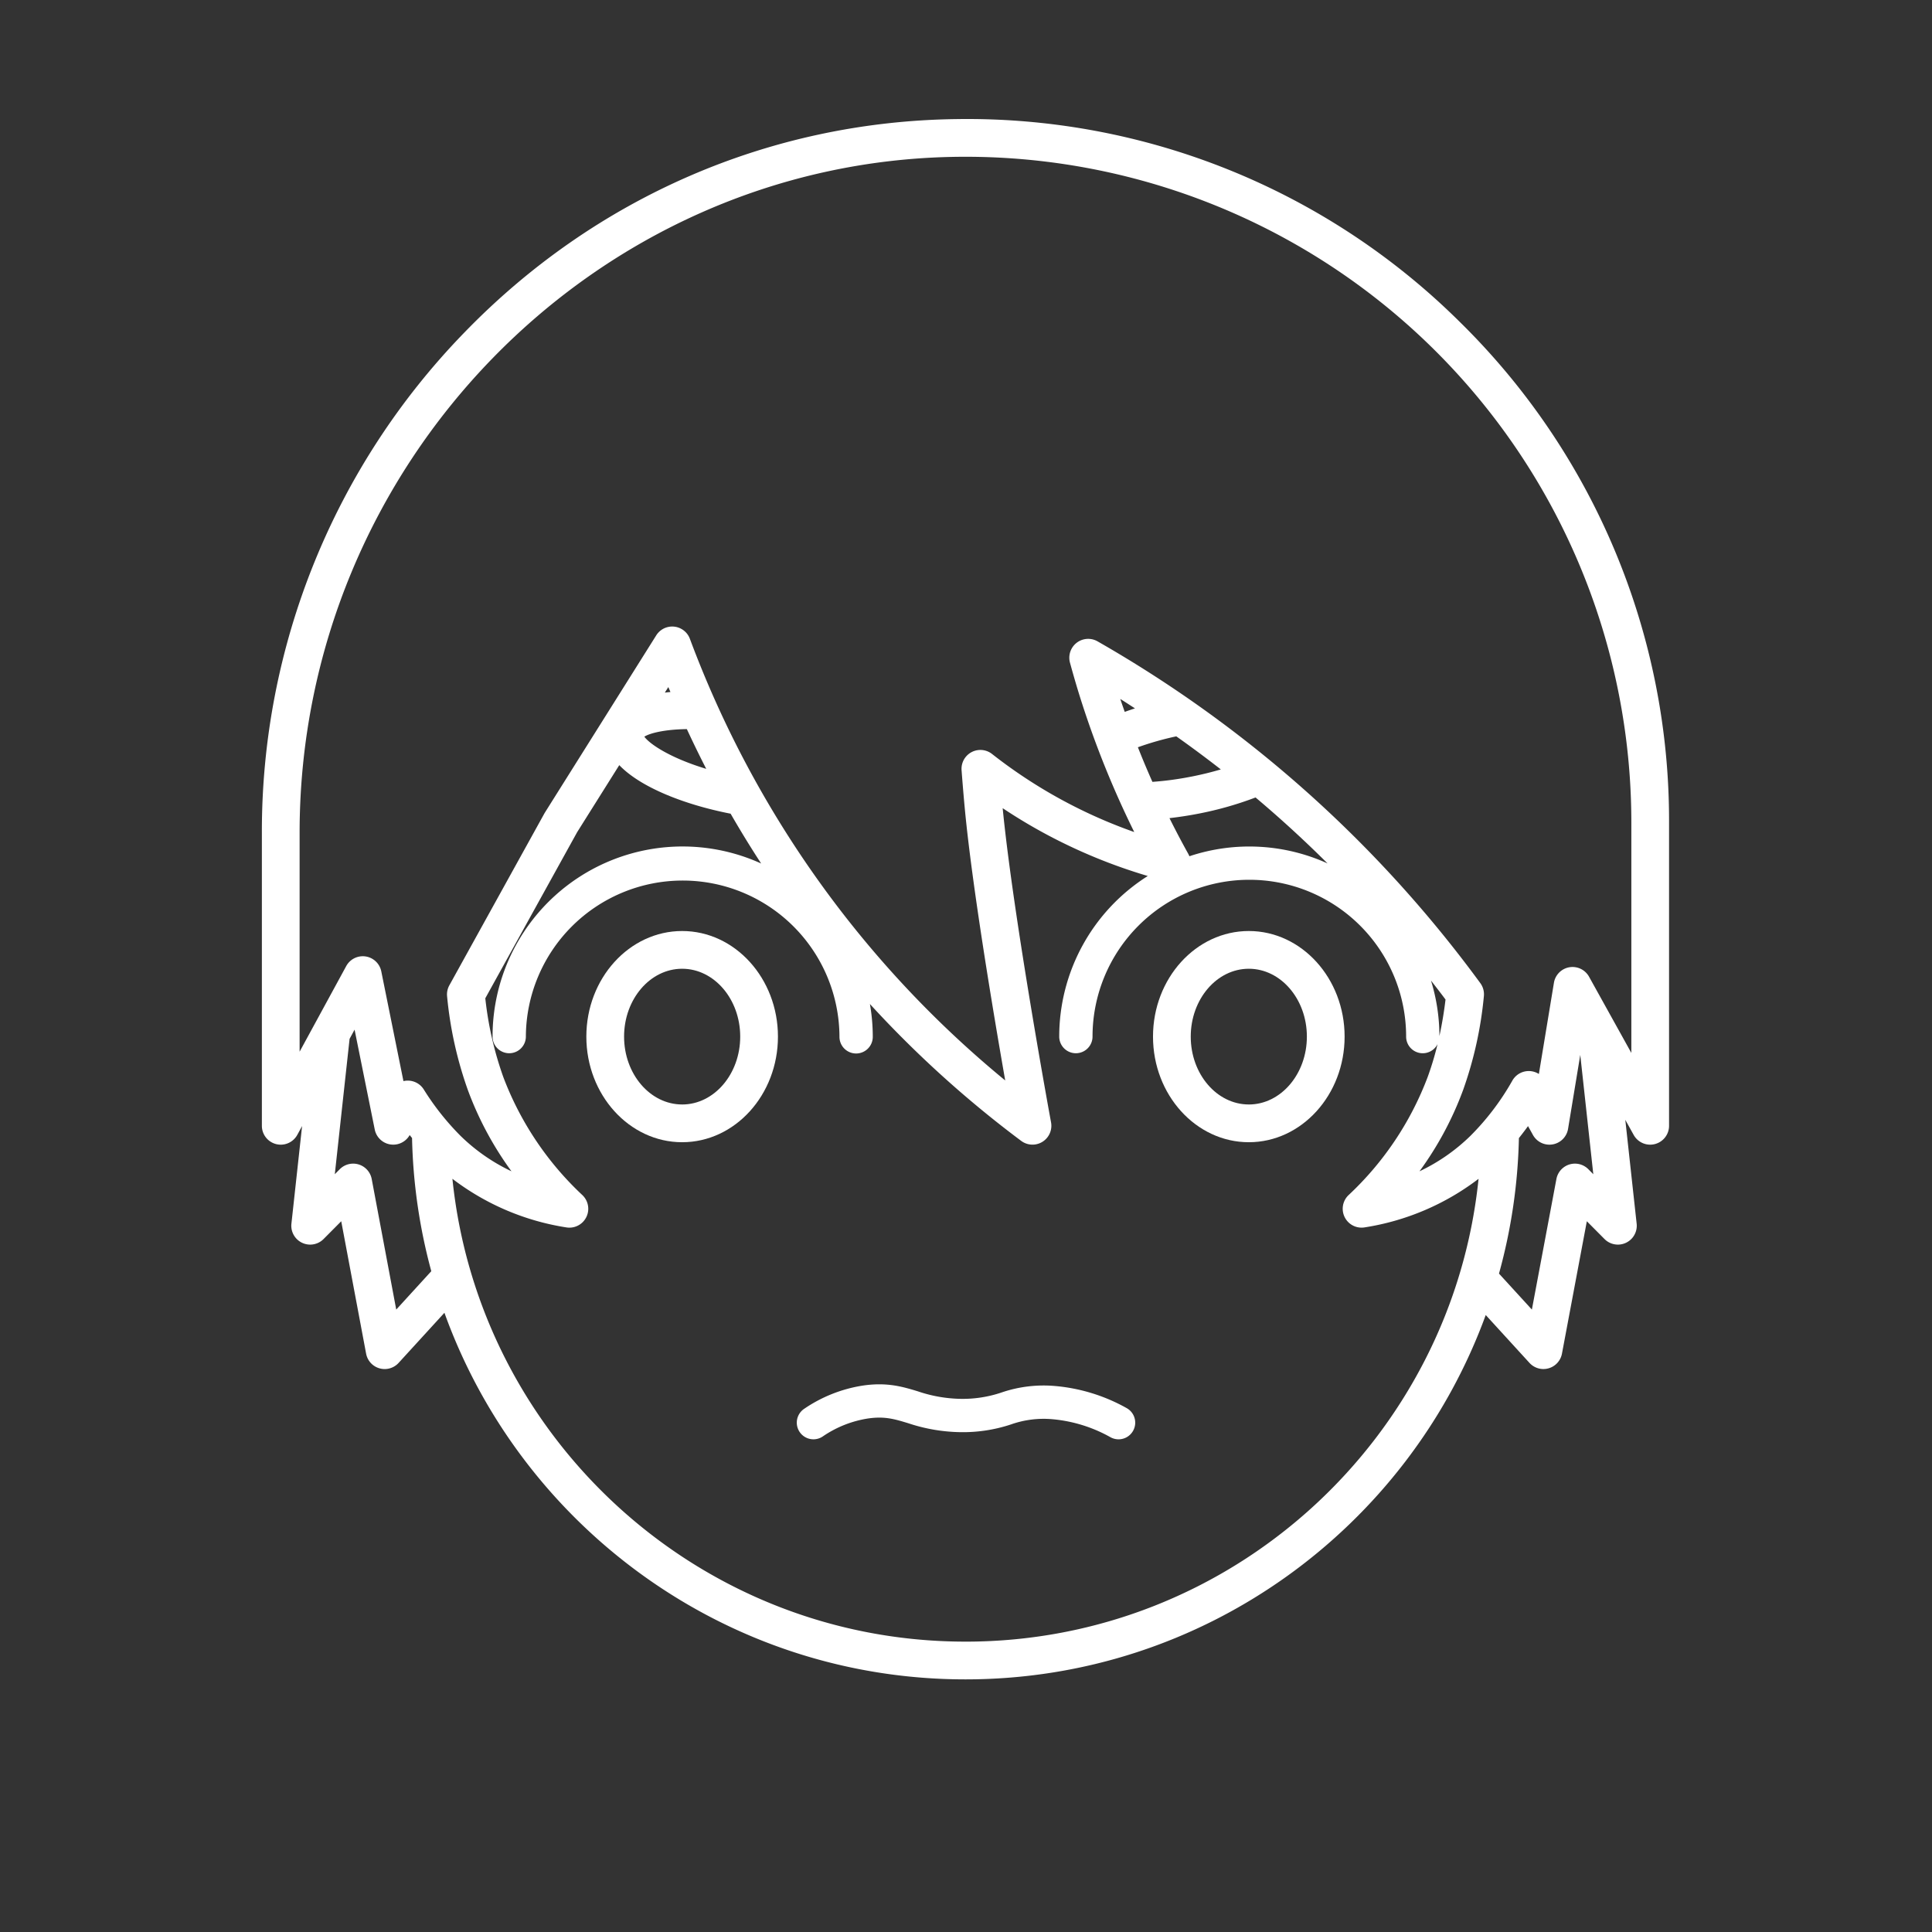 <svg xmlns="http://www.w3.org/2000/svg" fill="#FFFFFF" viewBox="0 0 512 512" x="0px" y="0px"><rect x="0" y="0" width="512" height="512" fill="#333333" stroke="none"/><title>love star copy 2</title><g data-name="Layer 16"><path d="M298.558,373.153a47.1,47.1,0,0,0-18.977-5.848,34.49,34.49,0,0,0-14.146,1.713,32.09,32.09,0,0,1-10.948,1.69,37.17,37.17,0,0,1-11.274-2c-4.064-1.231-8.266-2.5-14.842-1.471a37.875,37.875,0,0,0-15.258,6.116,4.413,4.413,0,0,0,4.917,7.33,29.1,29.1,0,0,1,11.711-4.725c4.581-.721,7.237.083,10.913,1.2a45.834,45.834,0,0,0,13.691,2.376,40.459,40.459,0,0,0,13.577-2.047,25.97,25.97,0,0,1,10.949-1.382,38.33,38.33,0,0,1,15.434,4.783,4.413,4.413,0,0,0,4.253-7.734Z"></path><path d="M180.776,246.729c-14,0-25.389,12.554-25.389,27.983S166.776,302.7,180.776,302.7s25.388-12.554,25.388-27.984S194.775,246.729,180.776,246.729Zm0,45.967c-8.486,0-15.389-8.068-15.389-17.984s6.9-17.983,15.389-17.983,15.388,8.067,15.388,17.983S189.26,292.7,180.776,292.7Z"></path><path d="M330.946,246.729c-14,0-25.388,12.554-25.388,27.983S316.947,302.7,330.946,302.7s25.389-12.554,25.389-27.984S344.945,246.729,330.946,246.729Zm0,45.967c-8.485,0-15.388-8.068-15.388-17.984s6.9-17.983,15.388-17.983,15.389,8.067,15.389,17.983S339.431,292.7,330.946,292.7Z"></path><path d="M386.847,85.3a185.338,185.338,0,0,0-133.46-53.738c-49.4.642-95.732,20.773-130.449,56.688A189.629,189.629,0,0,0,69.4,220.714v77.635a5,5,0,0,0,9.392,2.391l1.265-2.325-2.828,25.877a5,5,0,0,0,8.517,4.067l4.685-4.714,6.594,35.092a5,5,0,0,0,8.605,2.45L117.778,347.9c20.366,56.582,74.573,97.152,138.083,97.152,63.288,0,117.343-40.284,137.873-96.557l11.6,12.691a5,5,0,0,0,8.6-2.45l6.594-35.092,4.685,4.714a5,5,0,0,0,8.517-4.067l-3.008-27.524,2.223,4.007a5,5,0,0,0,9.372-2.426V218.008A185.132,185.132,0,0,0,386.847,85.3ZM105.006,347.05l-6.5-34.6a5,5,0,0,0-8.46-2.6l-1.32,1.328L92.645,275.3l1.323-2.429,5.344,26.465a5,5,0,0,0,9.257,1.465c.207.265.42.523.629.785a146.272,146.272,0,0,0,5.1,35.294Zm150.855,88c-70.634,0-128.908-53.854-135.966-122.655a66.656,66.656,0,0,0,30.183,12.878,4.935,4.935,0,0,0,.819.067,5,5,0,0,0,3.459-8.608,82.93,82.93,0,0,1-20.979-31.317,91.2,91.2,0,0,1-4.768-20.858l24.335-44.011,11.168-17.776c5.705,5.952,17.391,10.489,29.437,12.854l.073.014q3.864,6.715,8.092,13.2a50.348,50.348,0,0,0-71.18,45.867,4.413,4.413,0,1,0,8.826,0,41.554,41.554,0,0,1,83.107,0,4.414,4.414,0,1,0,8.827,0,50.452,50.452,0,0,0-.756-8.634,288.36,288.36,0,0,0,40.09,36.276,5,5,0,0,0,7.91-4.913c-.1-.541-10-54.3-12.818-83.26,3.787,2.523,7.69,4.861,11.676,6.994a142.764,142.764,0,0,0,26.778,10.98,50.375,50.375,0,0,0-23.469,42.557,4.413,4.413,0,1,0,8.826,0,41.554,41.554,0,0,1,83.108,0,4.4,4.4,0,0,0,8.331,1.992,80.92,80.92,0,0,1-2.62,8.714,82.938,82.938,0,0,1-20.979,31.317,5,5,0,0,0,4.278,8.541A66.651,66.651,0,0,0,391.833,312.4C384.777,381.2,326.5,435.053,255.861,435.053ZM182.022,193.221q2.466,5.317,5.134,10.533c-9.724-2.937-15.091-6.67-16.4-8.529C172.172,194.318,176.029,193.305,182.022,193.221Zm-5.831-9.674.922-1.467c.182.44.379.873.562,1.311C177.171,183.434,176.681,183.49,176.191,183.547Zm205.27,91.017a50.211,50.211,0,0,0-2.234-14.709c1.292,1.669,2.59,3.332,3.852,5.03C382.671,268.281,382.128,271.492,381.461,274.564ZM315.2,226.912a5.069,5.069,0,0,0-.275-.595q-2.605-4.691-5-9.5c2.555-.3,5.138-.686,7.7-1.19a91.046,91.046,0,0,0,15.107-4.29q9.9,8.336,19.082,17.479a50.193,50.193,0,0,0-36.617-1.9Zm.5-21.1a83.364,83.364,0,0,1-10.3,1.39q-2.02-4.547-3.847-9.171a78.835,78.835,0,0,1,10.177-2.891q6.009,4.249,11.8,8.763C321.176,204.6,318.573,205.252,315.706,205.815ZM420.924,309.85a5,5,0,0,0-8.46,2.6l-6.5,34.6-8.715-9.532a146.18,146.18,0,0,0,5.276-35.914c.808-1.011,1.619-2.067,2.416-3.169q.663,1.175,1.3,2.333a5,5,0,0,0,9.309-1.6l3.236-19.609,3.456,31.623Zm11.4-30.813-11.212-20.2a5,5,0,0,0-9.305,1.612l-3.989,24.168a5,5,0,0,0-7.068,1.825,67.645,67.645,0,0,1-11.04,14.539,49.552,49.552,0,0,1-13.534,9.426,87.91,87.91,0,0,0,11.565-21.55,102.546,102.546,0,0,0,5.5-24.841,5,5,0,0,0-.942-3.478,326.179,326.179,0,0,0-101.434-90.571,5,5,0,0,0-7.308,5.658c1.06,3.88,2.1,7.4,3.185,10.762A250.562,250.562,0,0,0,300.586,220.5,131.9,131.9,0,0,1,262.9,199.81a5,5,0,0,0-8.072,4.311c.309,4.092.6,7.5.908,10.734,1.979,20.529,7.492,53.411,10.656,71.477a276.238,276.238,0,0,1-83.565-117.041,5,5,0,0,0-8.918-.913L144.4,215.348q-.073.118-.141.24l-25.173,45.525a5,5,0,0,0-.6,2.942,102.61,102.61,0,0,0,5.494,24.8,87.947,87.947,0,0,0,11.566,21.55,49.537,49.537,0,0,1-13.534-9.426,69.452,69.452,0,0,1-9.691-12.231,5,5,0,0,0-4.255-2.375h-.119a4.965,4.965,0,0,0-1.03.132l-5.872-29.082a5,5,0,0,0-9.292-1.4L79.4,278.711v-58c0-97.538,78.108-177.9,174.115-179.15A176.459,176.459,0,0,1,432.324,218.008ZM300.777,187.728q-1.378.444-2.711.927c-.4-1.142-.8-2.282-1.182-3.429C298.193,186.046,299.482,186.891,300.777,187.728Z"></path></g></svg>
